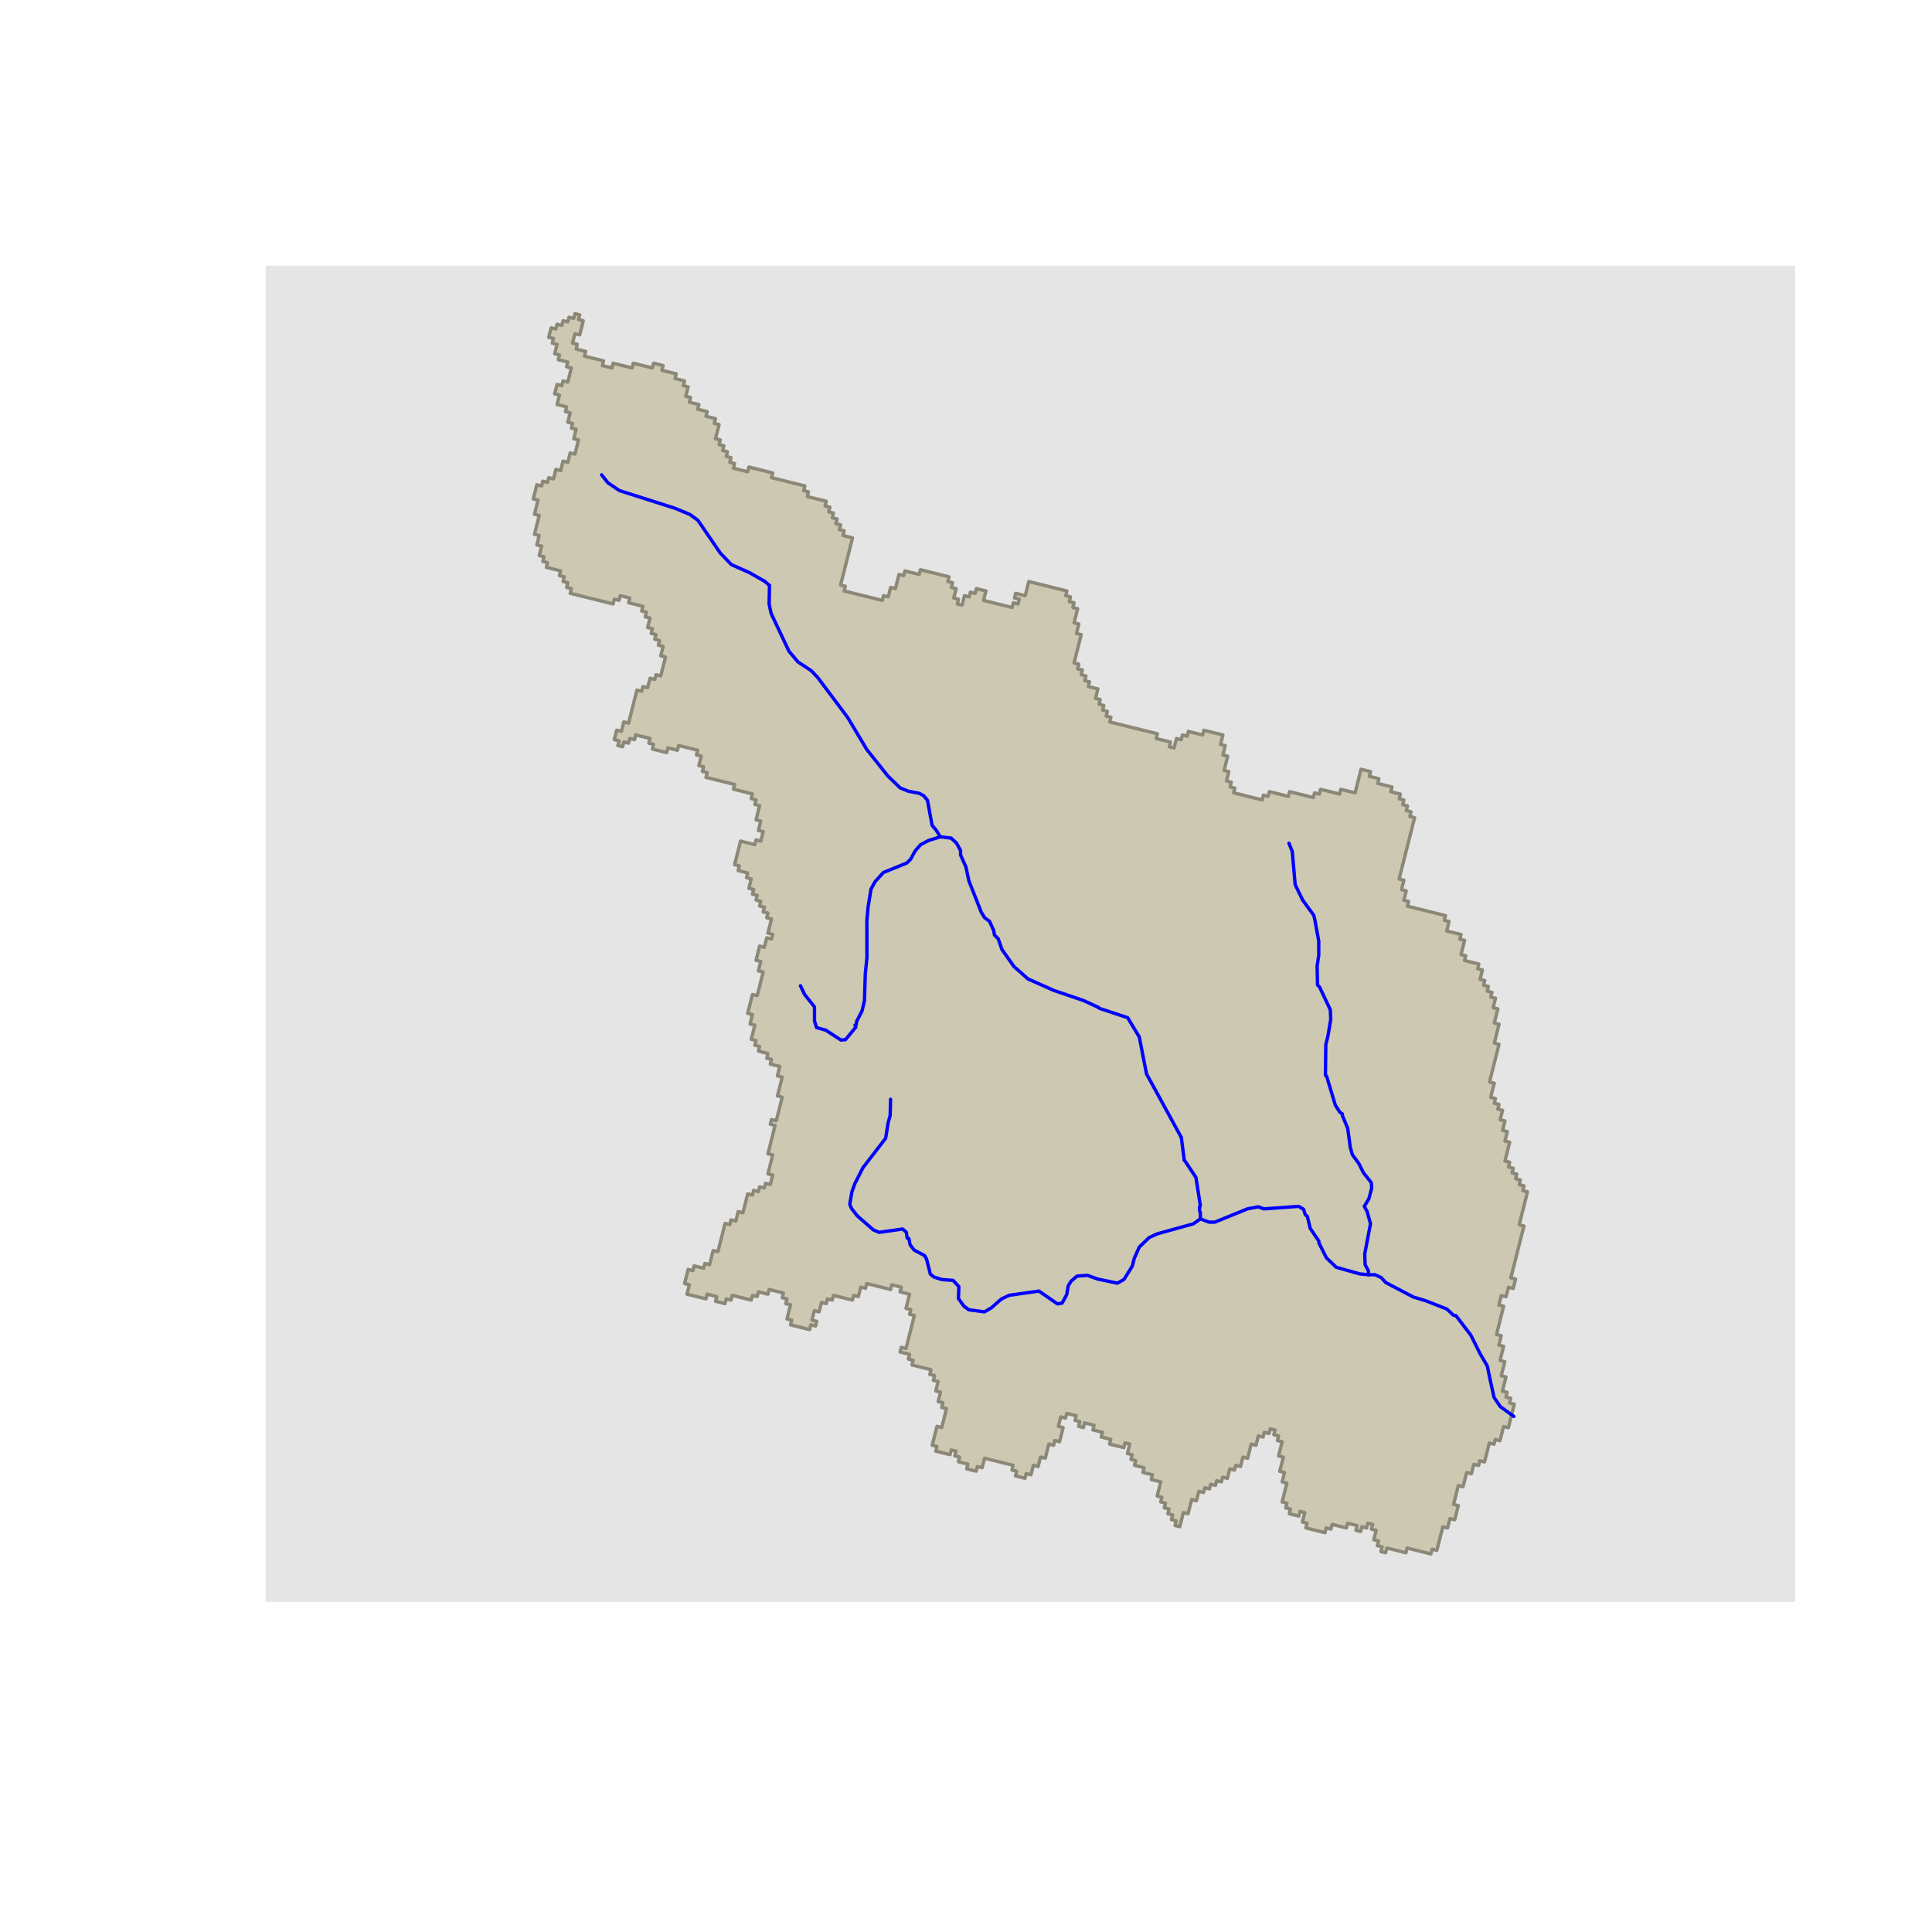 <?xml version="1.0" encoding="UTF-8"?>
<svg xmlns="http://www.w3.org/2000/svg" xmlns:xlink="http://www.w3.org/1999/xlink" width="432pt" height="432pt" viewBox="0 0 432 432" version="1.1">
<defs>
<clipPath id="clip1">
  <path d="M 59.039 59.039 L 402.758 59.039 L 402.758 359.559 L 59.039 359.559 Z M 59.039 59.039 "/>
</clipPath>
</defs>
<g id="surface6">
<rect x="0" y="0" width="432" height="432" style="fill:rgb(100%,100%,100%);fill-opacity:1;stroke:none;"/>
<g clip-path="url(#clip1)" clip-rule="nonzero">
<path style="fill-rule:nonzero;fill:rgb(89.804%,89.804%,89.804%);fill-opacity:1;stroke-width:0.75;stroke-linecap:round;stroke-linejoin:round;stroke:rgb(100%,100%,100%);stroke-opacity:1;stroke-miterlimit:10;" d="M 59.039 358.559 L 401.758 358.559 L 401.758 59.039 L 59.039 59.039 Z M 59.039 358.559 "/>
<path style="fill-rule:nonzero;fill:rgb(80.392%,78.431%,69.412%);fill-opacity:1;stroke-width:0.75;stroke-linecap:round;stroke-linejoin:round;stroke:rgb(54.51%,53.333%,47.059%);stroke-opacity:1;stroke-miterlimit:10;" d="M 262.734 341.109 L 263 340.055 L 261.934 339.789 L 262.199 338.734 L 261.137 338.473 L 261.402 337.414 L 260.34 337.152 L 260.605 336.098 L 259.539 335.832 L 259.809 334.777 L 258.742 334.512 L 259.543 331.348 L 257.414 330.82 L 257.68 329.762 L 255.551 329.234 L 255.816 328.18 L 253.688 327.652 L 253.953 326.598 L 252.891 326.332 L 253.156 325.277 L 252.09 325.012 L 252.625 322.902 L 251.559 322.637 L 251.293 323.691 L 249.164 323.164 L 248.102 322.902 L 248.367 321.844 L 246.238 321.316 L 246.504 320.262 L 244.375 319.734 L 244.641 318.68 L 242.512 318.152 L 242.246 319.207 L 241.18 318.941 L 241.445 317.887 L 240.383 317.621 L 240.648 316.566 L 238.52 316.039 L 238.254 317.094 L 237.188 316.828 L 236.656 318.941 L 237.719 319.203 L 236.922 322.371 L 235.855 322.105 L 235.59 323.16 L 234.523 322.898 L 233.727 326.062 L 232.66 325.801 L 232.129 327.91 L 231.062 327.645 L 230.531 329.754 L 229.465 329.492 L 229.199 330.547 L 227.07 330.02 L 227.336 328.965 L 226.273 328.699 L 226.539 327.645 L 220.152 326.059 L 219.617 328.172 L 218.555 327.906 L 218.289 328.961 L 216.16 328.434 L 216.426 327.379 L 214.297 326.852 L 214.562 325.797 L 213.496 325.531 L 213.762 324.477 L 212.699 324.211 L 212.434 325.266 L 209.238 324.477 L 209.504 323.422 L 208.441 323.156 L 209.504 318.934 L 210.57 319.199 L 211.637 314.977 L 210.57 314.715 L 210.836 313.66 L 209.773 313.395 L 210.305 311.285 L 209.242 311.02 L 209.773 308.91 L 208.707 308.645 L 208.977 307.59 L 207.91 307.324 L 208.176 306.27 L 203.918 305.215 L 204.184 304.16 L 203.121 303.895 L 203.387 302.84 L 201.258 302.312 L 201.523 301.258 L 202.586 301.52 L 204.453 294.133 L 203.387 293.871 L 203.652 292.816 L 202.59 292.551 L 203.387 289.387 L 201.258 288.855 L 201.523 287.801 L 199.395 287.273 L 199.129 288.328 L 193.805 287.008 L 193.539 288.066 L 192.473 287.801 L 191.941 289.91 L 190.875 289.648 L 190.609 290.703 L 186.352 289.648 L 186.086 290.703 L 185.02 290.438 L 184.754 291.492 L 183.688 291.23 L 183.156 293.34 L 182.09 293.078 L 181.559 295.188 L 182.625 295.449 L 182.359 296.508 L 181.293 296.242 L 181.027 297.297 L 176.766 296.242 L 177.035 295.188 L 175.969 294.922 L 176.77 291.758 L 175.703 291.492 L 175.969 290.438 L 174.906 290.176 L 175.172 289.117 L 171.977 288.328 L 171.711 289.383 L 169.582 288.855 L 169.312 289.91 L 168.25 289.645 L 167.984 290.703 L 163.723 289.645 L 163.457 290.703 L 162.395 290.438 L 162.125 291.492 L 159.996 290.965 L 160.262 289.91 L 158.133 289.383 L 157.867 290.438 L 153.609 289.383 L 154.141 287.273 L 153.074 287.008 L 153.875 283.844 L 154.938 284.105 L 155.207 283.051 L 157.336 283.578 L 157.602 282.523 L 158.664 282.785 L 159.465 279.621 L 160.531 279.883 L 162.125 273.551 L 163.191 273.816 L 163.457 272.762 L 164.523 273.023 L 165.055 270.914 L 166.121 271.18 L 167.184 266.957 L 168.25 267.219 L 168.516 266.164 L 169.582 266.43 L 169.848 265.375 L 170.91 265.637 L 171.18 264.582 L 172.242 264.848 L 172.777 262.734 L 171.711 262.473 L 172.777 258.25 L 171.711 257.988 L 173.309 251.656 L 172.242 251.391 L 172.508 250.336 L 173.574 250.598 L 174.906 245.324 L 173.84 245.059 L 174.906 240.836 L 173.84 240.574 L 174.375 238.461 L 172.242 237.934 L 172.512 236.879 L 171.445 236.617 L 171.711 235.562 L 169.582 235.031 L 169.848 233.977 L 168.781 233.715 L 169.047 232.66 L 167.984 232.395 L 168.781 229.227 L 167.719 228.965 L 168.25 226.855 L 167.184 226.59 L 168.25 222.367 L 169.316 222.633 L 170.648 217.355 L 169.582 217.094 L 170.113 214.98 L 169.051 214.719 L 169.848 211.551 L 170.914 211.816 L 171.445 209.703 L 172.512 209.969 L 172.777 208.914 L 171.711 208.648 L 172.512 205.484 L 171.445 205.219 L 171.711 204.164 L 170.648 203.898 L 170.914 202.844 L 169.848 202.582 L 170.113 201.527 L 169.051 201.262 L 169.316 200.207 L 168.25 199.941 L 168.516 198.887 L 167.453 198.625 L 167.984 196.512 L 166.918 196.25 L 167.184 195.195 L 165.055 194.664 L 165.32 193.609 L 164.258 193.348 L 165.586 188.07 L 168.781 188.859 L 169.051 187.805 L 170.113 188.07 L 170.648 185.961 L 169.582 185.695 L 170.113 183.586 L 169.051 183.32 L 169.848 180.156 L 168.785 179.891 L 169.051 178.836 L 167.984 178.57 L 168.25 177.516 L 163.988 176.461 L 164.258 175.406 L 157.863 173.824 L 158.133 172.766 L 157.066 172.504 L 157.332 171.449 L 156.266 171.184 L 156.801 169.074 L 155.734 168.809 L 156 167.754 L 151.738 166.699 L 151.473 167.754 L 149.344 167.227 L 149.078 168.281 L 145.879 167.492 L 146.148 166.434 L 145.082 166.172 L 145.348 165.117 L 142.152 164.324 L 141.887 165.379 L 140.82 165.117 L 140.555 166.172 L 139.488 165.906 L 139.223 166.965 L 138.156 166.699 L 138.422 165.645 L 137.359 165.379 L 137.891 163.27 L 138.957 163.535 L 139.488 161.422 L 140.555 161.688 L 142.418 154.301 L 143.484 154.562 L 143.75 153.508 L 144.812 153.77 L 145.348 151.66 L 146.41 151.926 L 146.68 150.867 L 147.742 151.133 L 148.809 146.91 L 147.742 146.648 L 148.277 144.535 L 147.211 144.273 L 147.477 143.219 L 146.41 142.953 L 146.676 141.898 L 145.613 141.633 L 145.879 140.578 L 144.812 140.316 L 145.344 138.203 L 144.281 137.941 L 144.547 136.887 L 143.48 136.621 L 143.746 135.566 L 140.551 134.773 L 140.816 133.719 L 138.688 133.191 L 138.422 134.246 L 137.355 133.984 L 137.09 135.039 L 127.5 132.664 L 127.766 131.609 L 126.699 131.348 L 126.969 130.289 L 125.902 130.027 L 126.168 128.973 L 125.102 128.707 L 125.367 127.652 L 122.172 126.863 L 122.438 125.805 L 121.371 125.543 L 121.641 124.488 L 120.574 124.223 L 121.105 122.113 L 120.039 121.848 L 120.574 119.738 L 119.508 119.473 L 120.57 115.254 L 119.508 114.988 L 120.305 111.824 L 119.238 111.559 L 119.773 109.449 L 120.039 108.391 L 121.105 108.656 L 121.371 107.602 L 122.438 107.863 L 122.703 106.809 L 123.766 107.074 L 124.301 104.961 L 125.367 105.227 L 125.898 103.113 L 126.965 103.379 L 127.496 101.27 L 128.562 101.531 L 129.359 98.363 L 128.293 98.102 L 128.828 95.992 L 127.762 95.727 L 128.027 94.672 L 126.961 94.406 L 127.496 92.297 L 126.43 92.031 L 126.695 90.977 L 124.562 90.449 L 125.098 88.34 L 124.031 88.074 L 124.562 85.965 L 125.629 86.23 L 125.895 85.172 L 126.961 85.438 L 127.758 82.27 L 126.695 82.008 L 126.961 80.953 L 124.828 80.426 L 125.094 79.367 L 124.031 79.105 L 124.562 76.992 L 123.496 76.73 L 123.762 75.676 L 122.695 75.41 L 123.23 73.301 L 124.297 73.562 L 124.562 72.508 L 125.629 72.773 L 125.895 71.715 L 126.961 71.98 L 127.227 70.926 L 128.293 71.188 L 128.559 70.133 L 129.621 70.398 L 129.355 71.453 L 130.422 71.715 L 129.625 74.883 L 128.559 74.617 L 128.023 76.73 L 129.09 76.992 L 128.824 78.047 L 130.957 78.578 L 130.691 79.633 L 134.953 80.688 L 134.688 81.742 L 136.816 82.27 L 137.082 81.215 L 141.348 82.27 L 141.613 81.215 L 145.875 82.27 L 146.141 81.215 L 147.207 81.477 L 148.273 81.742 L 148.004 82.797 L 151.203 83.586 L 150.938 84.645 L 153.066 85.172 L 152.801 86.227 L 153.867 86.488 L 153.332 88.602 L 154.398 88.863 L 154.133 89.922 L 156.266 90.449 L 155.996 91.504 L 158.129 92.031 L 157.863 93.086 L 159.992 93.613 L 159.727 94.668 L 160.793 94.934 L 159.992 98.098 L 161.059 98.363 L 160.793 99.418 L 161.859 99.684 L 161.594 100.738 L 162.656 101 L 162.391 102.059 L 163.457 102.32 L 163.191 103.375 L 164.258 103.641 L 163.988 104.695 L 167.188 105.488 L 167.453 104.43 L 172.781 105.75 L 172.512 106.805 L 179.973 108.652 L 179.707 109.707 L 180.77 109.973 L 180.504 111.027 L 184.766 112.082 L 184.5 113.141 L 185.566 113.402 L 185.301 114.457 L 186.363 114.723 L 186.098 115.777 L 187.164 116.043 L 186.898 117.098 L 187.961 117.359 L 187.695 118.418 L 188.762 118.68 L 188.496 119.734 L 190.625 120.262 L 187.961 130.816 L 189.027 131.082 L 188.762 132.137 L 197.281 134.246 L 197.551 133.191 L 198.613 133.457 L 199.148 131.344 L 200.215 131.609 L 201.012 128.445 L 202.078 128.707 L 202.344 127.652 L 205.539 128.445 L 205.809 127.391 L 212.199 128.973 L 211.934 130.027 L 213 130.293 L 212.73 131.348 L 213.797 131.613 L 213.266 133.723 L 214.328 133.988 L 214.062 135.043 L 215.129 135.305 L 215.66 133.195 L 216.727 133.461 L 216.992 132.402 L 218.059 132.668 L 218.324 131.613 L 220.457 132.141 L 219.922 134.25 L 226.316 135.836 L 226.582 134.781 L 227.648 135.043 L 227.914 133.988 L 226.848 133.727 L 227.113 132.668 L 229.246 133.199 L 229.777 131.086 L 230.043 130.031 L 238.566 132.145 L 238.301 133.199 L 239.367 133.465 L 239.098 134.52 L 240.164 134.785 L 239.898 135.84 L 240.965 136.102 L 240.164 139.27 L 241.23 139.531 L 240.695 141.645 L 241.762 141.906 L 240.16 148.238 L 241.227 148.504 L 240.961 149.559 L 242.023 149.824 L 241.758 150.879 L 242.824 151.141 L 242.559 152.199 L 243.621 152.461 L 243.355 153.516 L 245.484 154.047 L 244.953 156.156 L 246.02 156.422 L 245.75 157.477 L 246.816 157.738 L 246.551 158.797 L 247.617 159.059 L 247.348 160.113 L 248.414 160.379 L 248.148 161.434 L 258.801 164.074 L 258.531 165.133 L 261.727 165.922 L 261.461 166.98 L 262.527 167.242 L 263.059 165.133 L 264.125 165.398 L 264.391 164.34 L 265.457 164.605 L 265.723 163.551 L 268.918 164.344 L 269.188 163.289 L 272.383 164.082 L 273.445 164.344 L 272.914 166.457 L 273.977 166.719 L 273.445 168.828 L 274.512 169.094 L 273.711 172.262 L 274.773 172.523 L 274.242 174.633 L 275.309 174.898 L 275.039 175.953 L 276.105 176.219 L 275.84 177.273 L 282.23 178.859 L 282.496 177.805 L 283.562 178.066 L 283.828 177.012 L 288.09 178.07 L 288.355 177.016 L 293.68 178.336 L 293.949 177.281 L 295.012 177.547 L 295.281 176.492 L 299.539 177.547 L 299.805 176.492 L 303 177.285 L 304.07 173.066 L 304.336 172.008 L 306.465 172.539 L 306.199 173.594 L 308.328 174.121 L 308.062 175.176 L 311.258 175.969 L 310.992 177.027 L 313.121 177.555 L 312.855 178.609 L 313.918 178.875 L 313.652 179.93 L 314.719 180.195 L 314.449 181.25 L 315.516 181.512 L 315.25 182.57 L 316.312 182.832 L 315.512 186 L 312.844 196.551 L 313.91 196.816 L 313.375 198.926 L 314.441 199.191 L 313.906 201.301 L 314.973 201.566 L 314.707 202.621 L 323.227 204.734 L 322.957 205.789 L 324.023 206.055 L 323.488 208.164 L 324.555 208.43 L 326.684 208.957 L 326.418 210.016 L 327.484 210.277 L 326.684 213.445 L 327.746 213.707 L 327.48 214.762 L 330.676 215.559 L 330.41 216.613 L 331.473 216.875 L 330.938 218.988 L 332.004 219.25 L 331.738 220.305 L 332.801 220.57 L 332.535 221.625 L 333.602 221.891 L 333.332 222.945 L 334.398 223.211 L 333.863 225.32 L 334.93 225.586 L 334.129 228.75 L 335.195 229.016 L 334.125 233.234 L 335.191 233.5 L 333.855 238.777 L 333.055 241.941 L 334.121 242.207 L 333.32 245.371 L 334.387 245.637 L 334.117 246.691 L 335.184 246.957 L 334.914 248.012 L 335.98 248.277 L 335.445 250.387 L 336.512 250.652 L 335.977 252.762 L 337.043 253.023 L 336.508 255.137 L 337.574 255.398 L 336.508 259.621 L 337.57 259.887 L 337.305 260.941 L 338.367 261.203 L 338.102 262.262 L 339.168 262.523 L 338.898 263.578 L 339.965 263.844 L 339.699 264.898 L 340.762 265.164 L 340.496 266.219 L 341.559 266.484 L 339.691 273.871 L 340.758 274.133 L 337.82 285.742 L 338.887 286.004 L 338.352 288.117 L 337.289 287.852 L 336.754 289.961 L 335.688 289.695 L 335.156 291.809 L 336.219 292.07 L 334.621 298.402 L 335.684 298.668 L 335.148 300.777 L 336.215 301.043 L 335.414 304.207 L 336.48 304.473 L 335.68 307.637 L 336.742 307.902 L 335.941 311.066 L 337.008 311.332 L 336.742 312.387 L 337.805 312.652 L 337.539 313.707 L 338.602 313.973 L 338.07 316.082 L 337.27 319.246 L 336.203 318.984 L 335.402 322.148 L 334.34 321.883 L 334.07 322.938 L 333.008 322.676 L 331.941 326.895 L 330.875 326.629 L 330.609 327.688 L 329.543 327.422 L 329.012 329.531 L 327.945 329.266 L 327.145 332.434 L 326.082 332.168 L 325.016 336.391 L 326.078 336.652 L 325.277 339.82 L 324.215 339.555 L 323.68 341.664 L 322.617 341.398 L 321.281 346.676 L 320.219 346.41 L 319.953 347.465 L 314.629 346.145 L 314.363 347.199 L 310.105 346.141 L 309.84 347.199 L 308.773 346.934 L 309.039 345.879 L 307.977 345.613 L 308.242 344.559 L 307.18 344.293 L 307.711 342.184 L 306.648 341.918 L 306.914 340.863 L 305.848 340.602 L 305.582 341.656 L 304.52 341.391 L 304.25 342.445 L 303.188 342.18 L 303.453 341.125 L 301.324 340.598 L 301.059 341.652 L 297.863 340.859 L 297.598 341.914 L 296.535 341.652 L 296.266 342.707 L 292.008 341.648 L 292.277 340.594 L 291.211 340.328 L 291.746 338.219 L 290.68 337.953 L 290.414 339.012 L 288.285 338.48 L 288.551 337.426 L 287.488 337.16 L 287.754 336.105 L 286.688 335.844 L 287.754 331.621 L 286.691 331.355 L 287.223 329.246 L 286.16 328.984 L 286.961 325.816 L 285.895 325.551 L 286.695 322.387 L 285.629 322.121 L 285.895 321.066 L 284.832 320.805 L 285.098 319.75 L 284.035 319.484 L 283.766 320.539 L 282.703 320.273 L 282.438 321.328 L 281.371 321.066 L 280.84 323.176 L 279.773 322.91 L 278.973 326.078 L 277.91 325.812 L 277.375 327.922 L 276.312 327.66 L 276.047 328.715 L 274.98 328.449 L 274.449 330.562 L 273.383 330.297 L 273.117 331.352 L 272.051 331.086 L 271.785 332.145 L 270.719 331.879 L 270.453 332.934 L 269.391 332.668 L 269.121 333.727 L 268.059 333.461 L 267.523 335.57 L 266.461 335.309 L 265.66 338.473 L 264.598 338.207 L 263.797 341.375 Z M 262.734 341.109 "/>
<path style="fill:none;stroke-width:0.75;stroke-linecap:round;stroke-linejoin:round;stroke:rgb(0%,0%,100%);stroke-opacity:1;stroke-miterlimit:10;" d="M 305.988 285.031 L 307.465 285.031 L 308.852 285.68 L 309.867 286.789 L 316.055 290.031 L 318.824 290.863 L 323.535 292.715 L 325.012 294.105 L 325.566 294.199 L 328.891 298.555 L 330.922 302.633 L 332.586 305.504 L 333.047 307.82 L 334.066 312.457 L 335.449 314.496 L 338.496 316.719 "/>
<path style="fill:none;stroke-width:0.75;stroke-linecap:round;stroke-linejoin:round;stroke:rgb(0%,0%,100%);stroke-opacity:1;stroke-miterlimit:10;" d="M 268.406 272.539 L 270.344 273.277 L 271.637 273.277 L 278.93 270.305 L 281.328 269.844 L 282.621 270.305 L 290.379 269.746 L 291.488 270.391 L 291.855 271.598 L 292.316 271.969 L 292.965 274.656 L 294.906 277.527 L 294.906 277.898 L 296.57 281.234 L 298.785 283.367 L 304.051 284.848 L 305.988 285.031 "/>
<path style="fill:none;stroke-width:0.75;stroke-linecap:round;stroke-linejoin:round;stroke:rgb(0%,0%,100%);stroke-opacity:1;stroke-miterlimit:10;" d="M 264.148 254.371 L 264.797 259.379 "/>
<path style="fill:none;stroke-width:0.75;stroke-linecap:round;stroke-linejoin:round;stroke:rgb(0%,0%,100%);stroke-opacity:1;stroke-miterlimit:10;" d="M 268.219 269.941 L 268.219 270.777 L 268.406 271.055 L 268.406 272.539 "/>
<path style="fill:none;stroke-width:0.75;stroke-linecap:round;stroke-linejoin:round;stroke:rgb(0%,0%,100%);stroke-opacity:1;stroke-miterlimit:10;" d="M 264.797 259.379 L 265.152 259.883 L 267.414 263.27 L 268.395 269.527 L 268.219 269.941 "/>
<path style="fill:none;stroke-width:0.75;stroke-linecap:round;stroke-linejoin:round;stroke:rgb(0%,0%,100%);stroke-opacity:1;stroke-miterlimit:10;" d="M 245.473 225.188 L 245.828 225.469 L 252.145 227.559 L 254.75 231.871 L 256.363 240.121 L 264.055 254.176 L 264.148 254.371 "/>
<path style="fill:none;stroke-width:0.75;stroke-linecap:round;stroke-linejoin:round;stroke:rgb(0%,0%,100%);stroke-opacity:1;stroke-miterlimit:10;" d="M 210.258 187.117 L 212.66 187.395 L 213.863 188.504 L 214.785 190.172 L 214.789 191.191 L 215.992 193.879 L 216.641 196.938 L 219.414 203.98 L 220.156 205.184 L 221.266 206.016 L 222.191 208.055 L 222.375 209.074 L 223.207 209.91 L 224.039 212.316 L 226.723 216.117 L 229.863 218.895 L 235.684 221.484 L 242.242 223.707 L 245.473 225.188 "/>
<path style="fill:none;stroke-width:0.75;stroke-linecap:round;stroke-linejoin:round;stroke:rgb(0%,0%,100%);stroke-opacity:1;stroke-miterlimit:10;" d="M 134.523 106.176 L 135.914 107.938 L 138.5 109.695 L 150.977 113.668 L 154.305 115.055 L 156.062 116.348 L 161.059 123.668 L 163.555 126.262 L 167.531 128.016 L 170.949 129.961 L 172.059 130.887 L 171.973 135.059 L 172.434 137.188 L 176.414 145.621 L 178.449 148.027 L 181.406 149.973 L 182.887 151.547 L 189.547 160.438 L 193.801 167.57 L 198.516 173.5 L 201.289 176.188 L 203.137 176.926 L 205.539 177.387 L 206.559 177.941 L 207.391 178.961 L 208.41 184.523 L 209.332 185.633 L 210.258 187.117 "/>
<path style="fill:none;stroke-width:0.75;stroke-linecap:round;stroke-linejoin:round;stroke:rgb(0%,0%,100%);stroke-opacity:1;stroke-miterlimit:10;" d="M 288.211 188.547 L 288.953 190.398 L 289.602 197.816 L 291.266 201.242 L 293.762 204.672 L 293.949 205.414 L 294.875 210.418 L 294.875 213.57 L 294.508 216.074 L 294.602 220.242 L 295.062 220.707 L 297.465 225.805 L 297.559 227.938 L 296.914 231.738 L 296.453 233.59 L 296.367 240.449 L 296.641 240.637 L 296.828 241.285 L 298.586 247.125 L 299.602 248.699 L 300.156 249.07 L 300.156 249.438 L 301.355 252.312 L 301.914 256.484 L 302.375 258.152 L 303.855 260.191 L 304.871 262.23 L 306.625 264.453 L 306.719 265.656 L 306.074 268.066 L 305.059 269.738 L 305.707 270.941 L 306.445 273.629 L 305.156 280.395 L 305.25 282.805 L 305.988 284.195 L 305.988 285.031 "/>
<path style="fill:none;stroke-width:0.75;stroke-linecap:round;stroke-linejoin:round;stroke:rgb(0%,0%,100%);stroke-opacity:1;stroke-miterlimit:10;" d="M 178.98 220.422 L 179.906 222.367 L 182.125 225.145 L 182.125 228.297 L 182.59 229.781 L 184.621 230.336 L 188.039 232.555 L 189.059 232.461 L 191.363 229.68 L 191.176 229.215 L 191.453 229.121 L 191.547 228.383 L 192.746 226.062 L 193.297 223.746 L 193.477 217.812 L 193.844 214.195 L 193.836 205.762 L 194.109 202.797 L 194.754 198.809 L 195.676 197.141 L 197.52 195.098 L 202.781 192.961 L 203.613 192.129 L 204.629 190.273 L 205.828 188.883 L 207.582 187.953 L 210.258 187.117 "/>
<path style="fill:none;stroke-width:0.75;stroke-linecap:round;stroke-linejoin:round;stroke:rgb(0%,0%,100%);stroke-opacity:1;stroke-miterlimit:10;" d="M 199.133 245.801 L 199.043 249.418 L 198.586 251.086 L 198.035 254.516 L 192.961 261.102 L 191.117 264.719 L 190.473 266.574 L 190.012 269.262 L 190.383 270.188 L 191.676 271.855 L 195.281 275.004 L 196.574 275.559 L 201.836 274.812 L 202.668 275.555 L 202.855 276.852 L 203.223 276.941 L 203.5 278.332 L 204.426 279.539 L 206.734 280.738 L 207.195 281.574 L 208.031 284.91 L 208.863 285.559 L 210.617 286.113 L 213.109 286.297 L 214.402 287.688 L 214.312 290.375 L 215.516 292.043 L 216.625 292.875 L 220.133 293.336 L 221.703 292.406 L 223.914 290.461 L 225.668 289.625 L 232.316 288.691 L 236.473 291.562 L 237.488 291.375 L 238.504 289.52 L 238.871 287.48 L 239.516 286.461 L 240.809 285.348 L 243.113 285.16 L 245.422 285.992 L 249.855 286.918 L 251.332 286.082 L 253.176 283.113 L 253.637 281.352 L 254.746 278.848 L 256.957 276.715 L 258.805 275.879 L 266.836 273.652 L 268.406 272.539 "/>
</g>
</g>
</svg>
